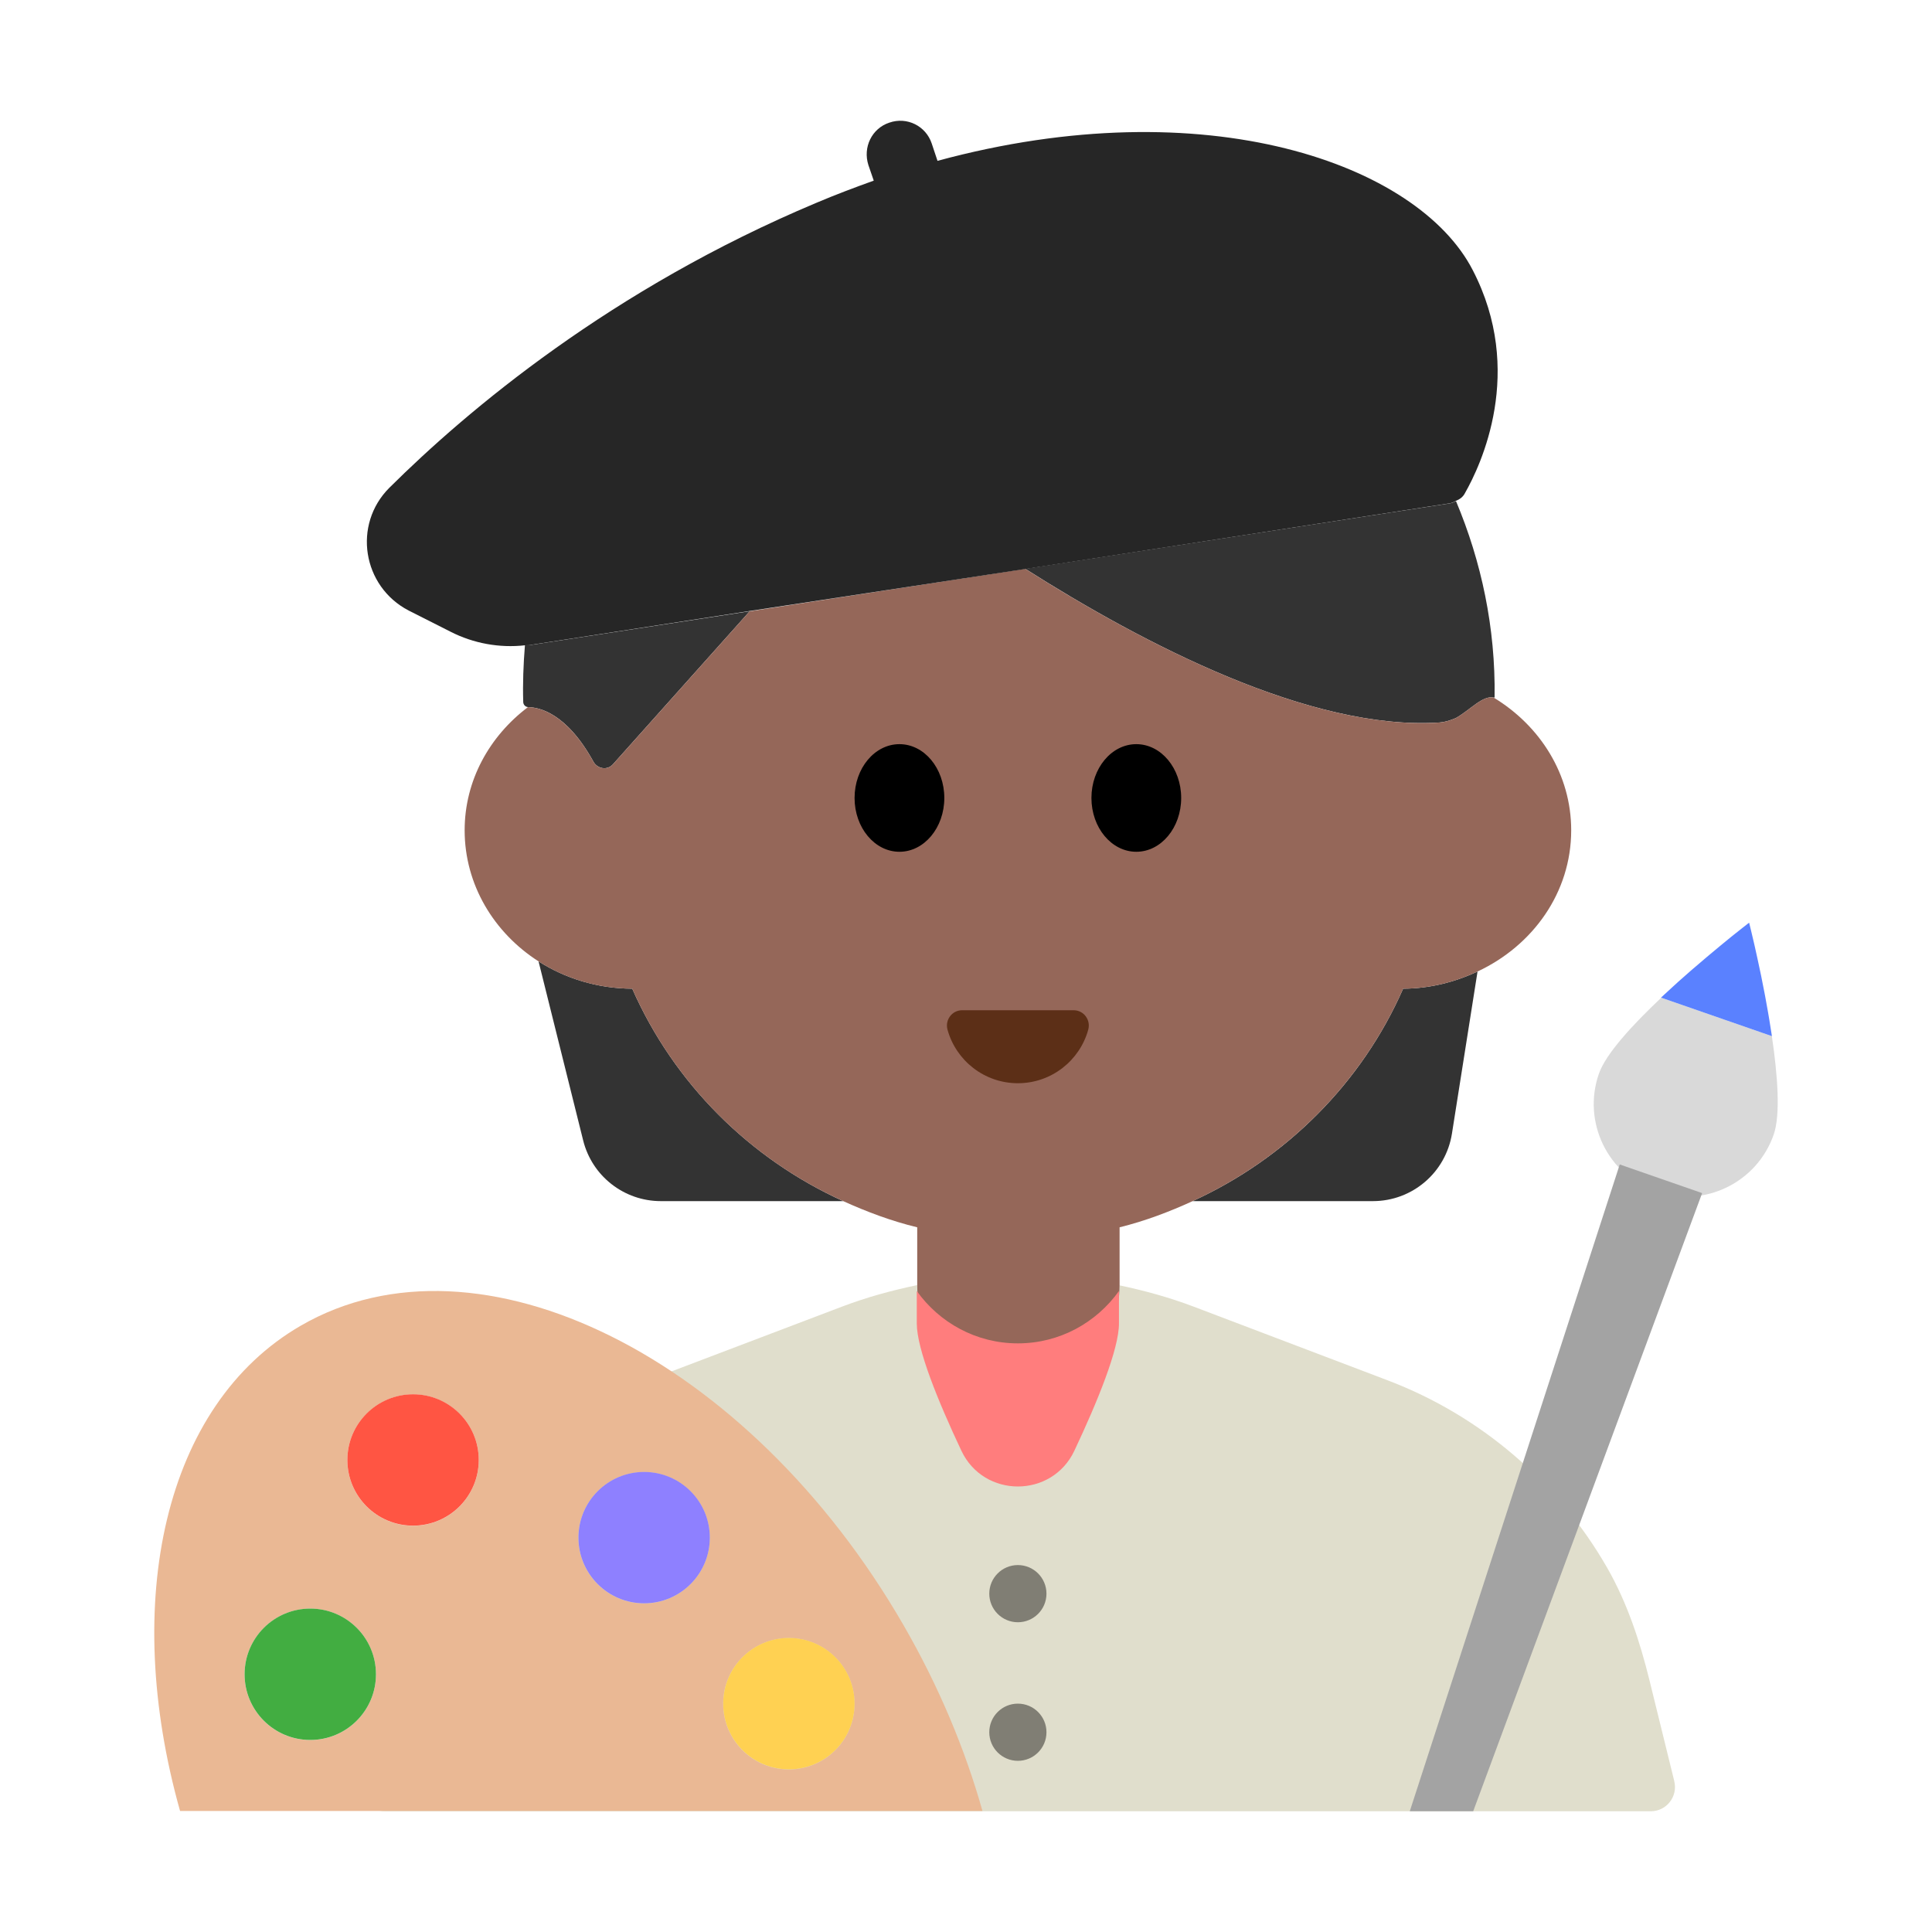 <?xml version="1.0" encoding="UTF-8"?><svg id="Layer_1" xmlns="http://www.w3.org/2000/svg" viewBox="0 0 40 40"><g><path d="m34.665,36.88l-.513-2.086c-.2-.811-.463-1.613-.879-2.338-1.014-1.766-2.613-3.145-4.546-3.879l-4.015-1.525c-.501-.19-1.014-.331-1.533-.44-.001,1.159-.941,2.087-2.1,2.087-1.15,0-2.09-.93-2.09-2.09v-.002c-.526.109-1.047.252-1.555.445l-4.015,1.525c-1.932.734-3.532,2.113-4.546,3.879-.416.725-.679,1.526-.879,2.338l-.513,2.086c-.078.315.161.62.486.62h26.211c.325,0,.563-.305.486-.62Z" fill="#e0decc"/><g><g><g><path d="m24.692,24.868h3.733c.815,0,1.509-.593,1.636-1.398l.53-3.356c-.466.218-.984.353-1.541.356-.856,1.952-2.422,3.514-4.358,4.398Z" fill="#333"/><path d="m13.09,20.47c-.719-.004-1.386-.212-1.94-.566l.924,3.708c.184.738.847,1.256,1.608,1.256h3.776c-1.942-.881-3.505-2.442-4.368-4.398Z" fill="#333"/><path d="m21.227,11.776c2.446,1.553,5.908,3.36,8.58,3.182.102-.007.219-.042.335-.092.3-.169.553-.473.784-.424.006.001.012-.003.018-.001.021-1.442-.273-2.814-.799-4.066-.039.018-.076.039-.12.046l-8.797,1.355Z" fill="#333"/><path d="m12.285,15.768c.084.152.288.186.404.057l2.833-3.17-4.521.696c-.044.007-.089.005-.133.01-.032.396-.047.789-.035,1.175.002.054.044.1.098.103.002,0,.002.002.004.002.223.002.794.116,1.35,1.127Z" fill="#333"/></g><path d="m30.925,14.443c-.232-.049-.484.255-.784.424-.116.05-.233.085-.335.092-2.672.177-6.133-1.629-8.58-3.182l-5.704.879-2.833,3.17c-.116.129-.32.095-.404-.057-.557-1.011-1.127-1.125-1.35-1.127-.002,0-.002-.002-.004-.002-.796.601-1.311,1.517-1.311,2.55,0,1.126.606,2.122,1.53,2.714.553.354,1.22.563,1.94.566.862,1.956,2.426,3.518,4.368,4.398.49.222.998.413,1.532.542v1.2c0,1.16.94,2.09,2.09,2.09,1.159,0,2.098-.929,2.1-2.087,0,0,0-.002,0-.003v-1.2c.526-.13,1.028-.32,1.512-.542,1.936-.885,3.502-2.447,4.358-4.398.557-.003,1.076-.138,1.541-.356,1.147-.537,1.939-1.637,1.939-2.924,0-1.155-.642-2.164-1.605-2.747Z" fill="#956759"/><g><ellipse cx="18.622" cy="16.521" rx=".929" ry="1.114"/><ellipse cx="23.526" cy="16.521" rx=".929" ry="1.114"/></g><path d="m22.229,20.916c.209,0,.357.201.302.402-.176.639-.762,1.109-1.457,1.109s-1.281-.47-1.457-1.109c-.055-.201.093-.402.302-.402h2.311Z" fill="#5c2f17"/></g><path d="m30.33,10.21c-.04.08-.11.13-.19.16-.03.02-.07.04-.12.05l-8.79,1.36-5.71.87-4.52.7c-.04.01-.09.01-.13.01-.53.06-1.07-.04-1.54-.28l-.87-.44c-.96-.5-1.16-1.78-.4-2.54,1.62-1.61,4.6-4.12,8.84-5.9.4-.17.8-.32,1.19-.46l-.11-.32c-.12-.37.07-.76.43-.88.37-.13.76.07.88.43l.12.36c5.57-1.51,9.95.07,11.08,2.26,1.09,2.1.17,4.04-.16,4.62Z" fill="#262626"/><g><path d="m18.704,33.643c-3.204-5.55-8.788-8.326-12.472-6.199-2.842,1.641-3.723,5.721-2.504,10.05h16.613c-.361-1.281-.905-2.584-1.637-3.851Zm-12.28,2.382c-.751,0-1.36-.609-1.36-1.36s.609-1.36,1.36-1.36,1.36.609,1.36,1.36-.609,1.36-1.36,1.36Zm2.128-4.436c-.751,0-1.36-.609-1.36-1.36s.609-1.36,1.36-1.36,1.36.609,1.36,1.36-.609,1.36-1.36,1.36Zm4.783,1.608c-.751,0-1.36-.609-1.36-1.36s.609-1.36,1.36-1.36,1.36.609,1.36,1.36-.609,1.36-1.36,1.36Zm2.997,3.437c-.751,0-1.36-.609-1.36-1.36s.609-1.36,1.36-1.36,1.36.609,1.36,1.36-.609,1.36-1.36,1.36Z" fill="#eab894"/><path d="m6.424,33.304c-.751,0-1.36.609-1.36,1.36s.609,1.36,1.36,1.36,1.36-.609,1.36-1.36-.609-1.36-1.36-1.36Z" fill="#42ad41"/><path d="m8.552,28.867c-.751,0-1.36.609-1.36,1.36s.609,1.36,1.36,1.36,1.36-.609,1.36-1.36-.609-1.36-1.36-1.36Z" fill="#ff5543"/><path d="m13.336,30.475c-.751,0-1.36.609-1.36,1.36s.609,1.36,1.36,1.36,1.36-.609,1.36-1.36-.609-1.36-1.36-1.36Z" fill="#8e80ff"/><path d="m16.333,33.912c-.751,0-1.36.609-1.36,1.36s.609,1.36,1.36,1.36,1.36-.609,1.36-1.36-.609-1.36-1.36-1.36Z" fill="#ffd152"/></g><path d="m21.074,27.813c-.865,0-1.626-.43-2.093-1.084v.672c0,.532.444,1.618.923,2.634.465.988,1.875.988,2.34,0,.479-1.017.923-2.102.923-2.634v-.672c-.467.654-1.228,1.084-2.093,1.084Z" fill="#ff7d7d"/></g><g><g><path d="m36.328,19.575c.013.059.028.126.043.194-.015-.069-.029-.133-.043-.194Z" fill="#d9d9d9"/><path d="m36.464,20.207c.024.12.049.245.074.375-.025-.13-.049-.255-.074-.375Z" fill="#d9d9d9"/><path d="m36.393,19.868c.018.081.036.169.055.258-.019-.09-.037-.177-.055-.258Z" fill="#d9d9d9"/><path d="m36.276,19.349c.01.042.021.089.033.14-.012-.052-.023-.098-.033-.14Z" fill="#d9d9d9"/><path d="m36.631,21.109c.015.089.029.179.043.269-.014-.09-.028-.179-.043-.269Z" fill="#d9d9d9"/><path d="m36.55,20.645c.02.107.04.216.059.328-.019-.111-.039-.22-.059-.328Z" fill="#d9d9d9"/><path d="m36.685,21.453l-2.291-.796c-.599.565-1.149,1.164-1.291,1.574-.347,1,.182,2.091,1.181,2.439,1,.347,2.092-.182,2.439-1.181.142-.41.082-1.221-.038-2.035Z" fill="#d9d9d9"/><path d="m34.45,20.604c.066-.061.132-.122.198-.182-.066.06-.132.12-.198.182Z" fill="#d9d9d9"/><path d="m36.217,19.104s.017.067.042.173c-.026-.108-.042-.173-.042-.173Z" fill="#d9d9d9"/><path d="m35.689,19.526c.051-.041.1-.081.144-.118-.045.036-.093.076-.144.118Z" fill="#d9d9d9"/><path d="m35.418,19.751c.064-.054.127-.107.186-.155-.059.049-.122.101-.186.155Z" fill="#d9d9d9"/><path d="m35.05,20.064c.098-.085.194-.167.287-.245-.092.078-.188.16-.287.245Z" fill="#d9d9d9"/><path d="m34.752,20.327c.083-.074.165-.147.246-.217-.081.071-.163.143-.246.217Z" fill="#d9d9d9"/><path d="m36.076,19.214c.032-.025.06-.048.082-.064-.022.017-.048.037-.082.064Z" fill="#d9d9d9"/><path d="m36.179,19.133c.022-.017.038-.029.038-.029,0,0-.014.011-.038.029Z" fill="#d9d9d9"/><path d="m35.913,19.345c.038-.031.074-.059.106-.084-.032.026-.067.053-.106.084Z" fill="#d9d9d9"/><path d="m36.686,21.453c-.004-.025-.008-.05-.012-.075-.014-.09-.028-.18-.043-.269-.008-.046-.015-.091-.023-.136-.019-.111-.039-.221-.059-.328-.004-.021-.008-.043-.012-.064-.025-.13-.049-.255-.074-.375-.006-.028-.011-.053-.017-.08-.019-.09-.037-.177-.055-.258-.008-.035-.015-.066-.022-.1-.015-.068-.03-.134-.043-.194-.007-.031-.013-.058-.02-.086-.012-.051-.023-.098-.033-.14-.006-.026-.012-.049-.017-.072-.025-.106-.042-.173-.042-.173,0,0-.016.012-.038.029-.006.005-.013.01-.021.017-.021.017-.049.039-.082.064-.018.014-.037.029-.058.046-.032.025-.068.054-.106.084-.026.021-.051.041-.08.064-.045.036-.094.076-.144.118-.029.023-.055.045-.085.07-.059.048-.122.101-.186.155-.028.023-.053.044-.081.068-.092.078-.188.16-.287.245-.017.015-.034.03-.052.045-.081.071-.163.143-.246.217-.035.031-.069.063-.104.095-.066.06-.132.121-.198.182-.019.018-.038.035-.057.053h.001s2.291.796,2.291.796h.001Z" fill="#5a81ff"/></g><polygon points="30.501 37.5 35.241 24.702 33.535 24.109 29.188 37.5 30.501 37.5" fill="#a3a3a3"/></g><circle cx="21.074" cy="32.995" r=".592" fill="#807e74"/><circle cx="21.074" cy="35.864" r=".592" fill="#807e74"/></g><rect width="40" height="40" fill="none"/></svg>